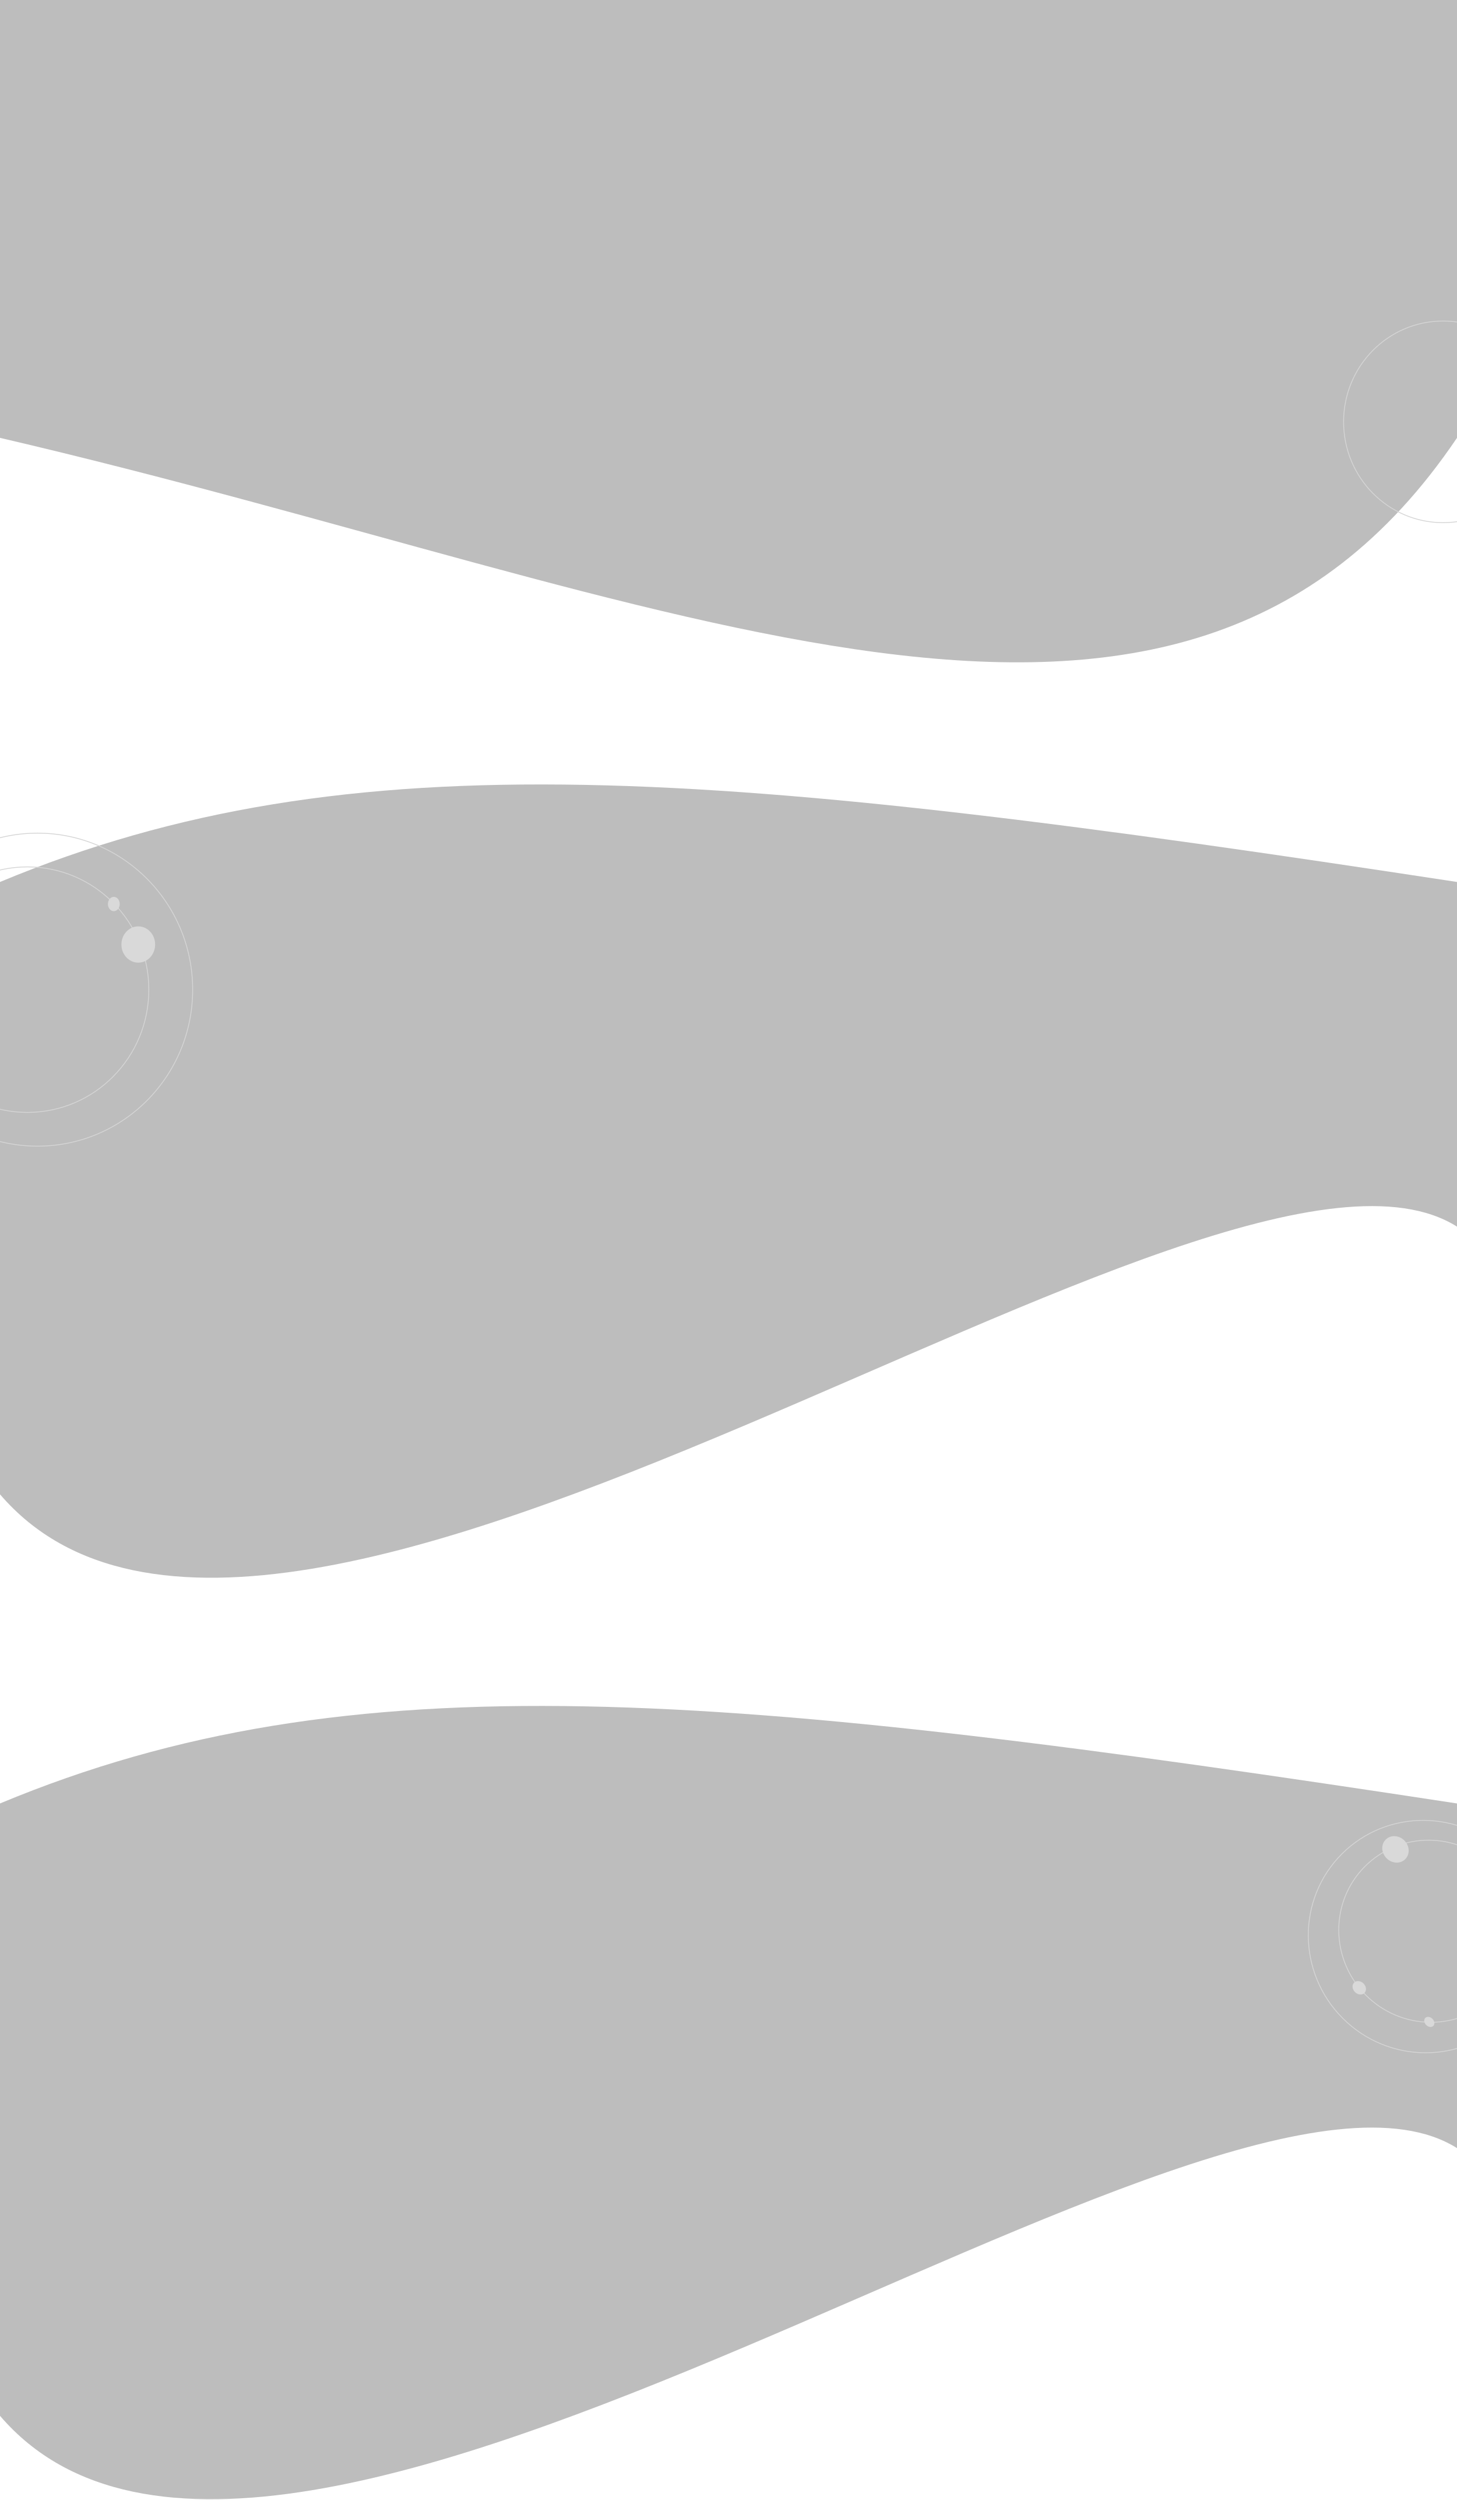 <svg width="1728" height="2963" viewBox="0 0 1728 2963" fill="none" xmlns="http://www.w3.org/2000/svg">
<path d="M0 0H1728V518.983C1396.47 1009.83 806.04 706.594 0 518.983V0Z" fill="#2B2B2B" fill-opacity="0.31"/>
<path d="M1728 1045.37C856.337 912.39 417.458 871.496 0 1045.37V1771.18C331.53 2157.56 1443.5 1274.6 1728 1453.89V1045.37Z" fill="#2B2B2B" fill-opacity="0.31"/>
<path d="M1728 2137.58C856.337 2004.6 417.458 1963.7 0 2137.58V2863.39C331.53 3249.77 1443.5 2366.81 1728 2546.1V2137.58Z" fill="#2B2B2B" fill-opacity="0.31"/>
<path d="M1829.5 500C1829.5 566.004 1776.66 619.5 1711.5 619.5C1646.34 619.5 1593.5 566.004 1593.5 500C1593.5 433.996 1646.34 380.5 1711.5 380.5C1776.66 380.5 1829.5 433.996 1829.5 500Z" stroke="#D5D5D5"/>
<path d="M228.5 1173C228.5 1275.45 146.117 1358.5 44.5 1358.5C-57.117 1358.5 -139.5 1275.45 -139.5 1173C-139.5 1070.55 -57.117 987.5 44.5 987.5C146.117 987.5 228.5 1070.55 228.5 1173Z" stroke="#D5D5D5"/>
<path d="M1592.5 2392.22C1538.42 2338.14 1537.95 2250.93 1591.44 2197.44C1644.93 2143.95 1732.14 2144.42 1786.22 2198.5C1840.3 2252.59 1840.77 2339.79 1787.28 2393.28C1733.79 2446.77 1646.59 2446.3 1592.5 2392.22Z" stroke="#D5D5D5"/>
<path d="M176.5 1173C176.5 1253.36 112.024 1318.5 32.5 1318.5C-47.024 1318.5 -111.5 1253.36 -111.5 1173C-111.5 1092.64 -47.024 1027.5 32.5 1027.5C112.024 1027.5 176.5 1092.64 176.5 1173Z" stroke="#D5D5D5"/>
<path d="M1619.9 2364.82C1577.46 2322.38 1576.99 2254.04 1618.84 2212.2C1660.69 2170.35 1729.02 2170.81 1771.47 2213.26C1813.91 2255.7 1814.38 2324.03 1772.53 2365.88C1730.68 2407.73 1662.35 2407.26 1619.9 2364.82Z" stroke="#D5D5D5"/>
<ellipse cx="164" cy="1119.5" rx="20" ry="21.5" fill="#D9D9D9"/>
<ellipse cx="1655.02" cy="2192.02" rx="14.903" ry="16.403" transform="rotate(135 1655.02 2192.02)" fill="#D9D9D9"/>
<ellipse cx="1612.09" cy="2356.09" rx="7.178" ry="8.678" transform="rotate(135 1612.09 2356.09)" fill="#D9D9D9"/>
<ellipse cx="135" cy="1071.5" rx="7" ry="8.5" fill="#D9D9D9"/>
<ellipse cx="1695.16" cy="2396.52" rx="5.216" ry="6.716" transform="rotate(135 1695.16 2396.52)" fill="#D9D9D9"/>
</svg>
